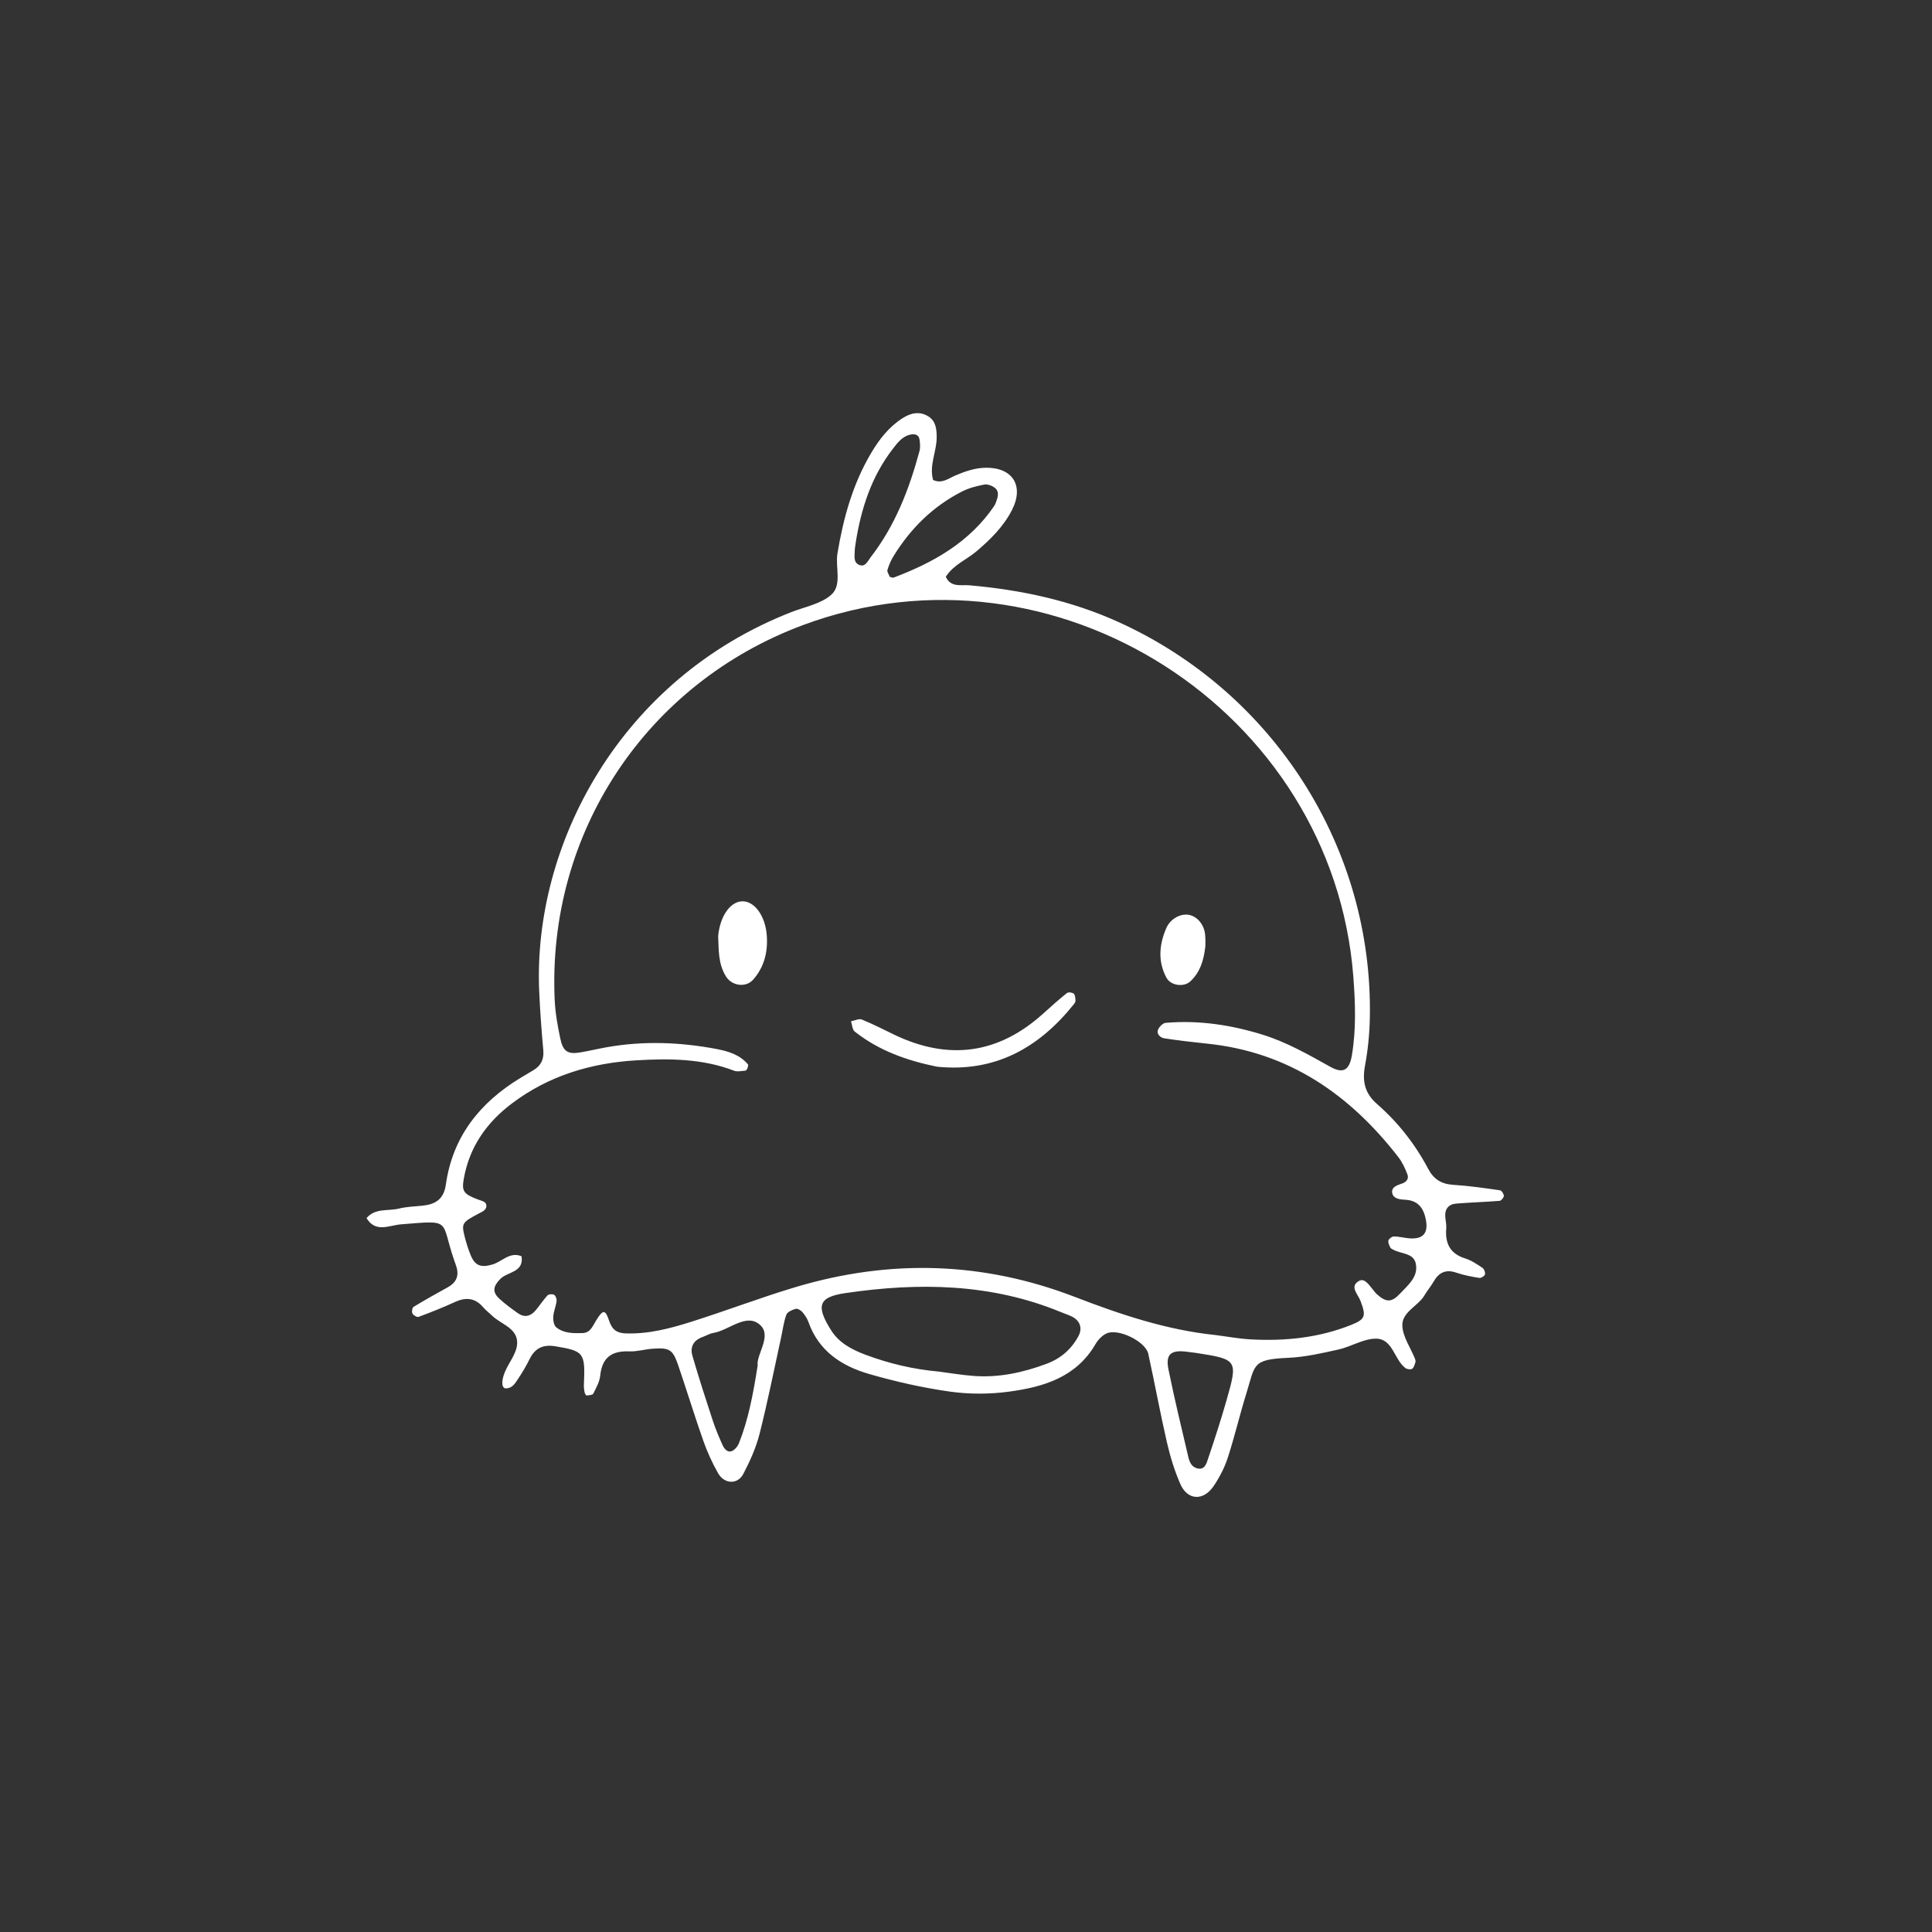 <svg xmlns="http://www.w3.org/2000/svg" xmlns:xlink="http://www.w3.org/1999/xlink" width="576" zoomAndPan="magnify" viewBox="0 0 432 432" height="576" preserveAspectRatio="xMidYMid meet" version="1.0"><rect x="0" y="0" width="432" height="432" fill="#333333" stroke="none"/><defs><clipPath id="7b1db27837"><path d="M 81 92 L 337 92 L 337 335 L 81 335 Z M 81 92 " clip-rule="nonzero"/></clipPath><clipPath id="19215c32bb"><path d="M 106.566 79.273 L 356.547 111.125 L 325.738 352.918 L 75.758 321.066 Z M 106.566 79.273 " clip-rule="nonzero"/></clipPath><clipPath id="4a0a7f016e"><path d="M 106.566 79.273 L 356.547 111.125 L 325.738 352.918 L 75.758 321.066 Z M 106.566 79.273 " clip-rule="nonzero"/></clipPath></defs><g clip-path="url(#7b1db27837)"><g clip-path="url(#19215c32bb)"><g clip-path="url(#4a0a7f016e)"><path fill="#ffffff" d="M 208.637 107.316 C 210.613 108.254 212.07 106.973 213.637 106.312 C 215.816 105.391 218.008 104.621 220.426 104.59 C 226.391 104.508 229.031 108.578 226.309 113.98 C 224.43 117.707 221.484 120.609 218.312 123.301 C 216.098 125.176 213.219 126.262 211.484 128.965 C 212.578 131.43 214.926 130.711 216.762 130.875 C 228.273 131.891 239.402 134.254 250.008 139.047 C 284.844 154.789 307.098 189.688 306.297 227.707 C 306.223 231.227 305.871 234.777 305.227 238.234 C 304.578 241.73 305.113 244.43 307.934 246.887 C 312.621 250.977 316.441 255.859 319.355 261.375 C 320.59 263.703 322.324 264.762 324.949 264.93 C 328.453 265.152 331.945 265.66 335.43 266.156 C 335.781 266.203 336.262 266.98 336.258 267.414 C 336.25 267.801 335.68 268.48 335.316 268.512 C 332.098 268.773 328.859 268.859 325.641 269.121 C 323.941 269.258 323.035 270.293 323.164 272.066 C 323.23 272.945 323.457 273.836 323.383 274.703 C 323.109 278.031 324.234 280.332 327.625 281.395 C 329 281.824 330.262 282.68 331.477 283.488 C 331.855 283.738 332.152 284.531 332.039 284.965 C 331.953 285.324 331.164 285.809 330.77 285.746 C 329.043 285.465 327.293 285.141 325.645 284.574 C 323.254 283.75 321.703 284.543 320.527 286.625 C 319.949 287.645 319.152 288.543 318.566 289.559 C 317.121 292.074 313.422 293.344 313.566 296.457 C 313.68 298.926 315.387 301.324 316.371 303.762 C 316.477 304.023 316.566 304.371 316.484 304.617 C 316.316 305.141 316.148 305.82 315.75 306.07 C 315.406 306.285 314.613 306.172 314.246 305.895 C 311.719 303.988 311.445 299.355 307.691 299.328 C 304.906 299.309 302.148 301.113 299.301 301.75 C 295.586 302.578 291.812 303.449 288.035 303.613 C 279.898 303.969 280.695 305.105 278.688 311.574 C 277.203 316.348 276.07 321.227 274.523 325.977 C 273.805 328.18 272.691 330.328 271.395 332.254 C 269.066 335.707 265.508 335.504 263.898 331.773 C 262.621 328.824 261.66 325.695 260.938 322.562 C 259.422 315.973 258.207 309.312 256.758 302.707 C 256.152 299.949 250.02 296.953 247.426 298.16 C 246.438 298.617 245.523 299.578 244.965 300.535 C 240.633 307.992 233.293 310.141 225.59 311.18 C 221.258 311.766 216.715 311.77 212.395 311.164 C 206.297 310.301 200.223 308.934 194.305 307.219 C 188.188 305.445 183.055 302.094 180.773 295.609 C 180.484 294.801 179.973 294.031 179.402 293.375 C 179.059 292.98 178.328 292.543 177.926 292.656 C 177.145 292.883 176.066 293.34 175.832 293.965 C 175.234 295.594 175.031 297.371 174.652 299.086 C 173.074 306.273 171.645 313.496 169.84 320.617 C 169.055 323.711 167.699 326.715 166.211 329.562 C 164.938 332.004 161.957 331.879 160.547 329.383 C 159.25 327.094 158.145 324.664 157.27 322.184 C 155.312 316.637 153.602 311.004 151.703 305.438 C 150.438 301.727 149.785 301.32 145.957 301.574 C 144.199 301.691 142.441 302.242 140.707 302.172 C 136.793 302.012 134.621 303.539 134.211 307.59 C 134.066 308.98 133.309 310.336 132.66 311.617 C 132.5 311.938 131.691 311.988 131.164 312.031 C 131.027 312.039 130.762 311.59 130.711 311.32 C 130.602 310.754 130.531 310.164 130.559 309.59 C 130.891 302.449 130.562 302.094 124.203 301.035 C 121.48 300.582 119.668 301.395 118.445 303.852 C 117.664 305.426 116.766 306.957 115.777 308.414 C 115.16 309.328 114.59 310.398 113.172 310.449 C 112.141 310.484 112.035 308.84 112.902 306.766 C 113.906 304.348 116.07 302.07 115.566 299.453 C 115.043 296.766 111.836 295.961 109.98 294.137 C 109.348 293.52 108.621 292.988 108.055 292.324 C 106.25 290.203 104.188 290.008 101.73 291.133 C 99.07 292.355 96.34 293.434 93.598 294.457 C 93.254 294.582 92.441 294.109 92.23 293.711 C 92.031 293.344 92.168 292.406 92.469 292.223 C 94.973 290.699 97.531 289.27 100.098 287.855 C 101.863 286.887 102.652 285.508 102.129 283.504 C 101.984 282.938 101.758 282.387 101.566 281.832 C 98.402 272.676 101.262 272.832 89.656 273.766 C 87.023 273.973 83.992 275.738 81.961 272.371 C 83.891 270.074 86.758 270.844 89.191 270.242 C 90.891 269.82 92.684 269.773 94.434 269.598 C 97.359 269.301 99.23 268.172 99.699 264.848 C 101.207 254.191 107.266 246.578 116.273 241.09 C 117.281 240.477 118.301 239.891 119.305 239.277 C 120.965 238.27 121.664 236.863 121.484 234.855 C 121.086 230.461 120.758 226.066 120.566 221.66 C 119.133 188.914 138.625 151.816 176.988 136.852 C 179.984 135.684 183.48 135.055 185.793 133.062 C 188.375 130.852 186.734 126.918 187.254 123.773 C 188.566 115.871 190.66 108.266 194.773 101.324 C 196.59 98.258 198.73 95.484 201.789 93.52 C 203.656 92.32 205.625 91.895 207.578 93.105 C 209.254 94.148 209.441 95.93 209.445 97.773 C 209.449 100.98 207.723 104.051 208.637 107.297 Z M 271.754 298.516 C 274.383 298.848 277 299.344 279.641 299.488 C 287.352 299.914 294.918 299.137 302.156 296.242 C 305.27 294.996 305.512 294.281 304.215 290.895 C 303.637 289.379 301.656 287.621 303.926 286.395 C 305.238 285.684 306.324 287.637 307.273 288.723 C 307.469 288.941 307.641 289.188 307.859 289.383 C 309.973 291.258 311.164 291.273 313.062 289.242 C 314.844 287.336 317.203 285.48 316.57 282.527 C 316.059 280.137 313.297 280.41 311.57 279.449 C 311.312 279.309 310.973 279.172 310.867 278.941 C 310.641 278.441 310.32 277.816 310.457 277.371 C 310.578 276.965 311.262 276.469 311.688 276.473 C 312.848 276.484 314.004 276.809 315.168 276.898 C 318.223 277.125 319.402 275.727 318.828 272.738 C 318.332 270.152 317.105 268.422 314.238 268.273 C 313.078 268.215 311.605 268.066 311.324 266.84 C 310.996 265.418 312.449 265.008 313.547 264.625 C 314.535 264.277 315.051 263.52 314.707 262.621 C 314.191 261.273 313.57 259.891 312.688 258.754 C 301.797 244.688 288.129 235.254 269.977 233.367 C 266.762 233.031 263.547 232.664 260.355 232.176 C 259.535 232.047 258.594 231.305 258.906 230.344 C 259.129 229.66 260 228.766 260.648 228.711 C 268.062 228.074 275.293 229.172 282.375 231.375 C 287.75 233.051 292.598 235.828 297.488 238.555 C 300.316 240.125 301.715 239.324 302.277 236.012 C 303.27 230.156 303.055 224.23 302.609 218.387 C 298.008 158.73 235.707 118.93 179.648 139.734 C 144.535 152.762 122.324 186.199 124.027 223.57 C 124.16 226.492 124.691 229.418 125.297 232.285 C 125.891 235.098 126.98 235.77 129.621 235.344 C 131.656 235.012 133.656 234.52 135.684 234.16 C 143.898 232.707 152.086 233.016 160.254 234.566 C 162.902 235.07 165.402 235.844 167.234 237.977 C 167.363 238.125 167.238 238.559 167.141 238.828 C 167.059 239.051 166.855 239.387 166.684 239.398 C 165.832 239.465 164.871 239.695 164.125 239.41 C 157.055 236.695 149.691 236.656 142.332 237.09 C 132.145 237.688 122.652 240.531 114.398 246.785 C 108.797 251.027 104.984 256.441 103.723 263.48 C 103.207 266.363 103.578 266.977 106.988 268.254 C 107.781 268.555 108.785 268.672 108.758 269.672 C 108.73 270.625 107.789 270.957 106.98 271.387 C 103.316 273.332 103.18 273.562 103.879 276.422 C 104.23 277.844 104.668 279.258 105.223 280.613 C 106.215 283.043 107.543 283.504 110.129 282.738 C 112.285 282.105 113.984 279.812 116.625 280.906 C 117.168 284.555 113.5 284.328 111.879 285.965 C 110.297 287.566 110 288.867 111.645 290.383 C 112.93 291.57 114.363 292.609 115.793 293.629 C 117.211 294.645 118.582 294.363 119.688 293.094 C 120.641 291.988 121.426 290.73 122.414 289.66 C 122.688 289.367 123.566 289.305 123.922 289.527 C 124.273 289.75 124.512 290.496 124.449 290.961 C 124.293 292.121 123.785 293.242 123.711 294.398 C 123.66 295.191 123.832 296.336 124.355 296.773 C 126.031 298.156 128.188 298.137 130.242 298.082 C 131.977 298.035 132.48 296.598 133.262 295.316 C 134.812 292.773 135.34 292.734 136.191 295.297 C 136.887 297.379 137.957 298.082 139.926 298.152 C 145.016 298.328 149.867 297.039 154.625 295.535 C 162.48 293.059 170.184 290.09 178.074 287.746 C 199.051 281.516 219.816 282.09 240.348 289.996 C 250.508 293.914 260.828 297.383 271.758 298.516 Z M 209.824 306.68 C 212.438 307.016 215.043 307.461 217.668 307.66 C 223.312 308.09 228.711 306.922 233.984 304.961 C 237.148 303.785 239.512 301.754 241.125 298.801 C 242.07 297.066 241.57 295.359 239.734 294.414 C 238.957 294.012 238.109 293.758 237.297 293.422 C 221.637 286.941 205.418 286.723 188.977 289.148 C 183.012 290.027 182.379 291.992 185.863 297.492 C 187.645 300.309 190.523 301.801 193.613 302.957 C 198.859 304.914 204.254 306.18 209.824 306.68 Z M 169.418 305.34 C 169.043 302.957 172.609 298.805 170.055 296.352 C 166.98 293.398 163.105 297.438 159.508 298.051 C 158.656 298.191 157.867 298.684 157.035 298.984 C 155.035 299.711 154.266 301.23 154.824 303.152 C 156.219 307.949 157.754 312.711 159.312 317.457 C 159.953 319.41 160.746 321.32 161.598 323.188 C 161.953 323.961 162.668 324.852 163.625 324.473 C 164.293 324.207 164.941 323.422 165.223 322.719 C 167.301 317.492 168.367 312 169.414 305.344 Z M 267.605 302.539 C 266.738 302.43 265.871 302.301 265.004 302.207 C 261.762 301.879 260.605 302.891 261.27 306.188 C 262.586 312.75 264.191 319.25 265.707 325.773 C 265.973 326.922 266.445 328.035 267.75 328.344 C 269.348 328.719 269.742 327.316 270.07 326.348 C 271.562 321.938 273 317.508 274.277 313.035 C 276.824 304.113 276.684 303.957 267.609 302.539 Z M 198.961 128.98 C 199.246 129.047 199.586 129.242 199.816 129.152 C 208.734 125.789 216.816 121.238 222.328 113.098 C 222.488 112.855 222.602 112.574 222.703 112.301 C 223.113 111.184 223.539 109.949 222.445 109.082 C 221.824 108.59 220.793 108.211 220.055 108.355 C 218.34 108.684 216.586 109.141 215.043 109.934 C 208.609 113.23 203.637 118.145 199.848 124.266 C 199.238 125.246 198.762 126.336 198.434 127.438 C 198.309 127.863 198.766 128.465 198.957 128.988 Z M 191.359 121.234 C 191.258 122.027 191.129 122.609 191.121 123.188 C 191.109 124.328 190.789 125.738 192.082 126.297 C 193.484 126.91 194.02 125.457 194.652 124.641 C 200.145 117.562 203.301 109.398 205.602 100.852 C 205.82 100.043 205.723 99.113 205.605 98.266 C 205.445 97.102 204.438 97.004 203.598 97.172 C 201.754 97.547 200.676 99.016 199.609 100.402 C 194.812 106.613 192.539 113.82 191.355 121.234 Z M 240.117 224.543 C 240.297 224.324 240.496 224.02 240.48 223.773 C 240.441 223.227 240.441 222.516 240.109 222.207 C 239.801 221.914 238.883 221.797 238.578 222.039 C 236.754 223.5 235.008 225.062 233.27 226.633 C 223.191 235.73 212.051 237.191 199.871 231.32 C 197.496 230.176 195.152 228.953 192.707 227.973 C 192.059 227.711 191.102 228.215 190.289 228.367 C 190.551 229.145 190.57 230.219 191.109 230.648 C 196.523 234.949 202.844 237.16 209.535 238.52 C 222.484 239.82 232.281 234.332 240.121 224.543 Z M 162.34 218.355 C 163.68 220.48 166.781 220.887 168.395 219.062 C 170.887 216.25 171.711 212.875 171.461 209.23 C 171.148 204.656 168.539 201.258 165.715 201.551 C 163.156 201.812 160.992 204.953 160.582 209.309 C 160.734 212.176 160.512 215.445 162.34 218.355 Z M 269.453 208.875 C 269.195 206.598 267.578 204.805 265.688 204.539 C 263.816 204.285 261.648 205.516 260.77 207.559 C 259.199 211.223 258.863 214.941 260.812 218.609 C 261.762 220.395 264.707 220.809 266.172 219.426 C 268.207 217.512 269.125 215.094 269.52 211.59 C 269.516 211.211 269.582 210.031 269.457 208.875 Z M 269.453 208.875 " fill-opacity="1" fill-rule="nonzero"/></g></g></g></svg>